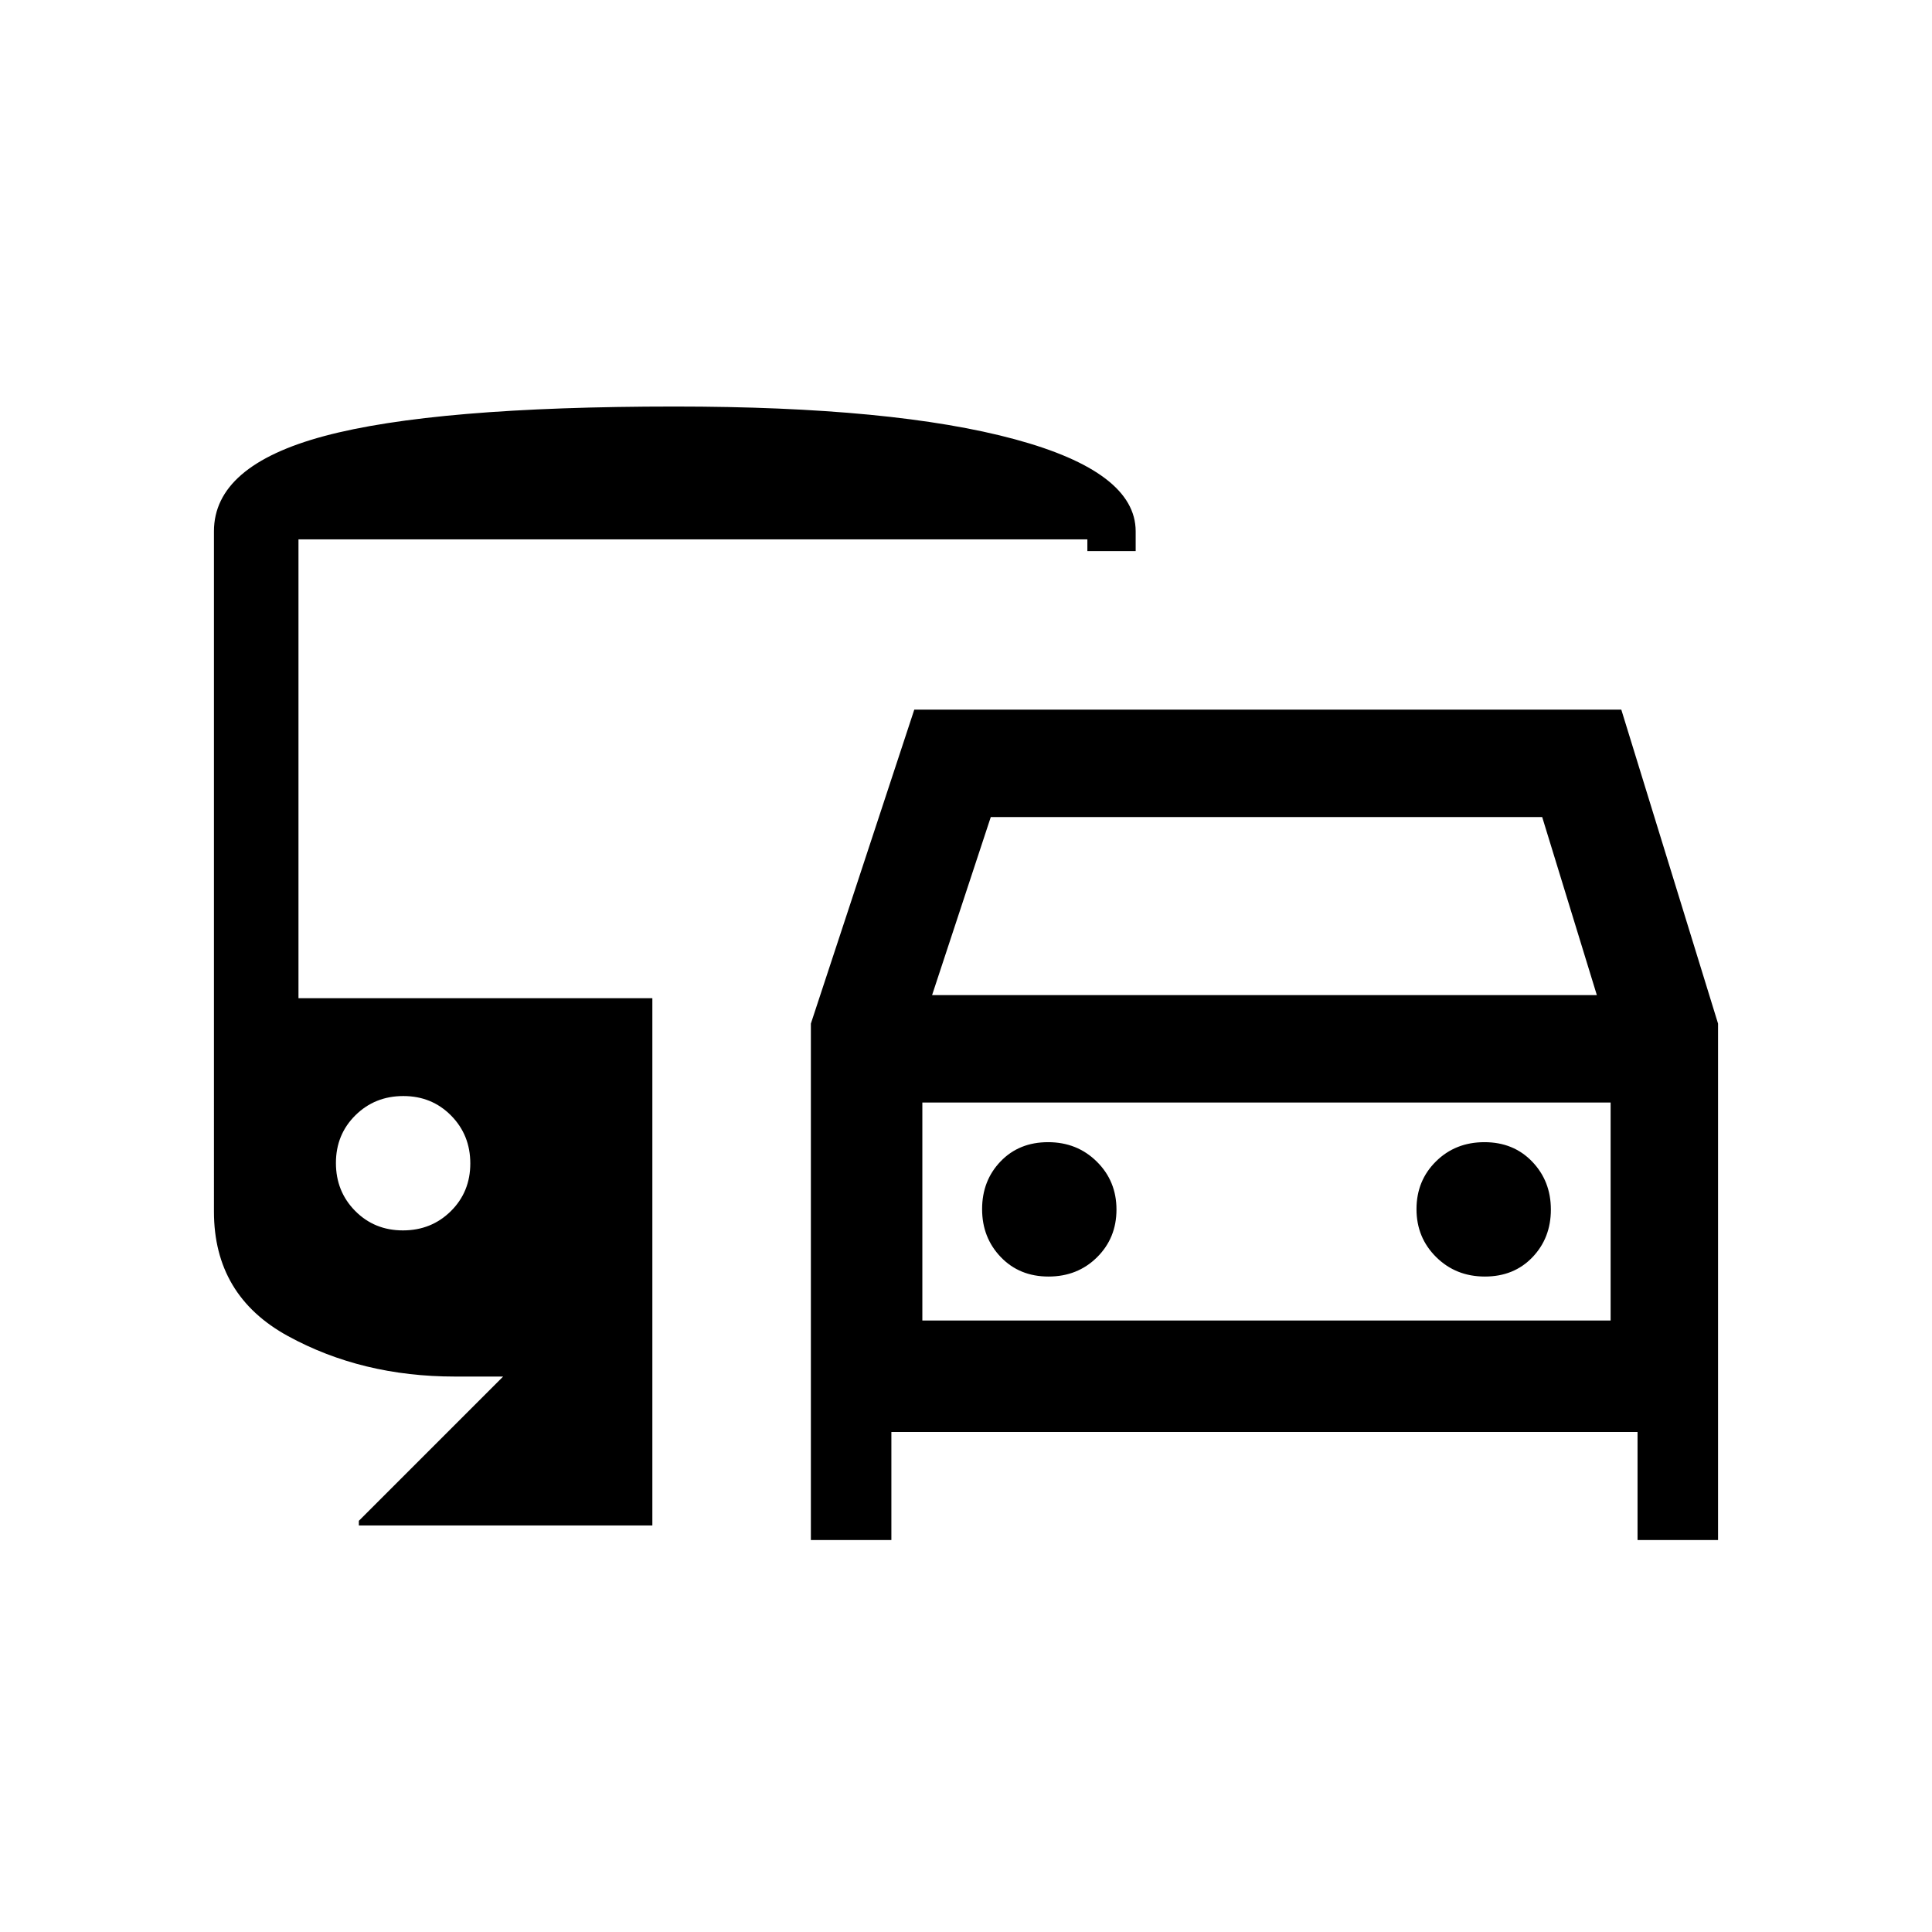 <svg xmlns="http://www.w3.org/2000/svg" height="20" viewBox="0 -960 960 960" width="20"><path d="M442.92-248.46v53.69h-40v-256.61l51.38-156h351.32l48.07 156v256.61h-40v-53.69H442.92Zm20.23-217.08h330.31L766.31-554h-274l-29.16 88.46Zm-4.84 53.39v108.3-108.3ZM521-325.69q14.44 0 24.1-9.57 9.67-9.57 9.67-23.71 0-14.15-9.77-23.82t-24.21-9.67q-14.44 0-23.62 9.57-9.17 9.56-9.17 23.71 0 14.14 9.28 23.81 9.28 9.68 23.72 9.68Zm216.83 0q14.44 0 23.61-9.57 9.18-9.57 9.18-23.71 0-14.15-9.28-23.82t-23.72-9.67q-14.45 0-24.11 9.57-9.66 9.56-9.66 23.71 0 14.14 9.77 23.81 9.77 9.68 24.21 9.68ZM178.31-202v-2.31L250-276h-24q-46.15 0-82.92-20.12-36.77-20.11-36.77-61.83V-696q0-32.62 54.77-47.31Q215.85-758 335.31-758q108.84 0 168.92 16.26 60.08 16.26 60.08 45.74v9.85h-24V-692h-392v228h175.84v262H178.31Zm21.89-146.62q14.15 0 23.82-9.56 9.67-9.57 9.67-23.71 0-14.15-9.57-23.82-9.56-9.67-23.71-9.67-14.14 0-23.81 9.56-9.68 9.57-9.68 23.71 0 14.15 9.57 23.82t23.71 9.67Zm258.11 44.77h342v-108.3h-342v108.3Z"/></svg>